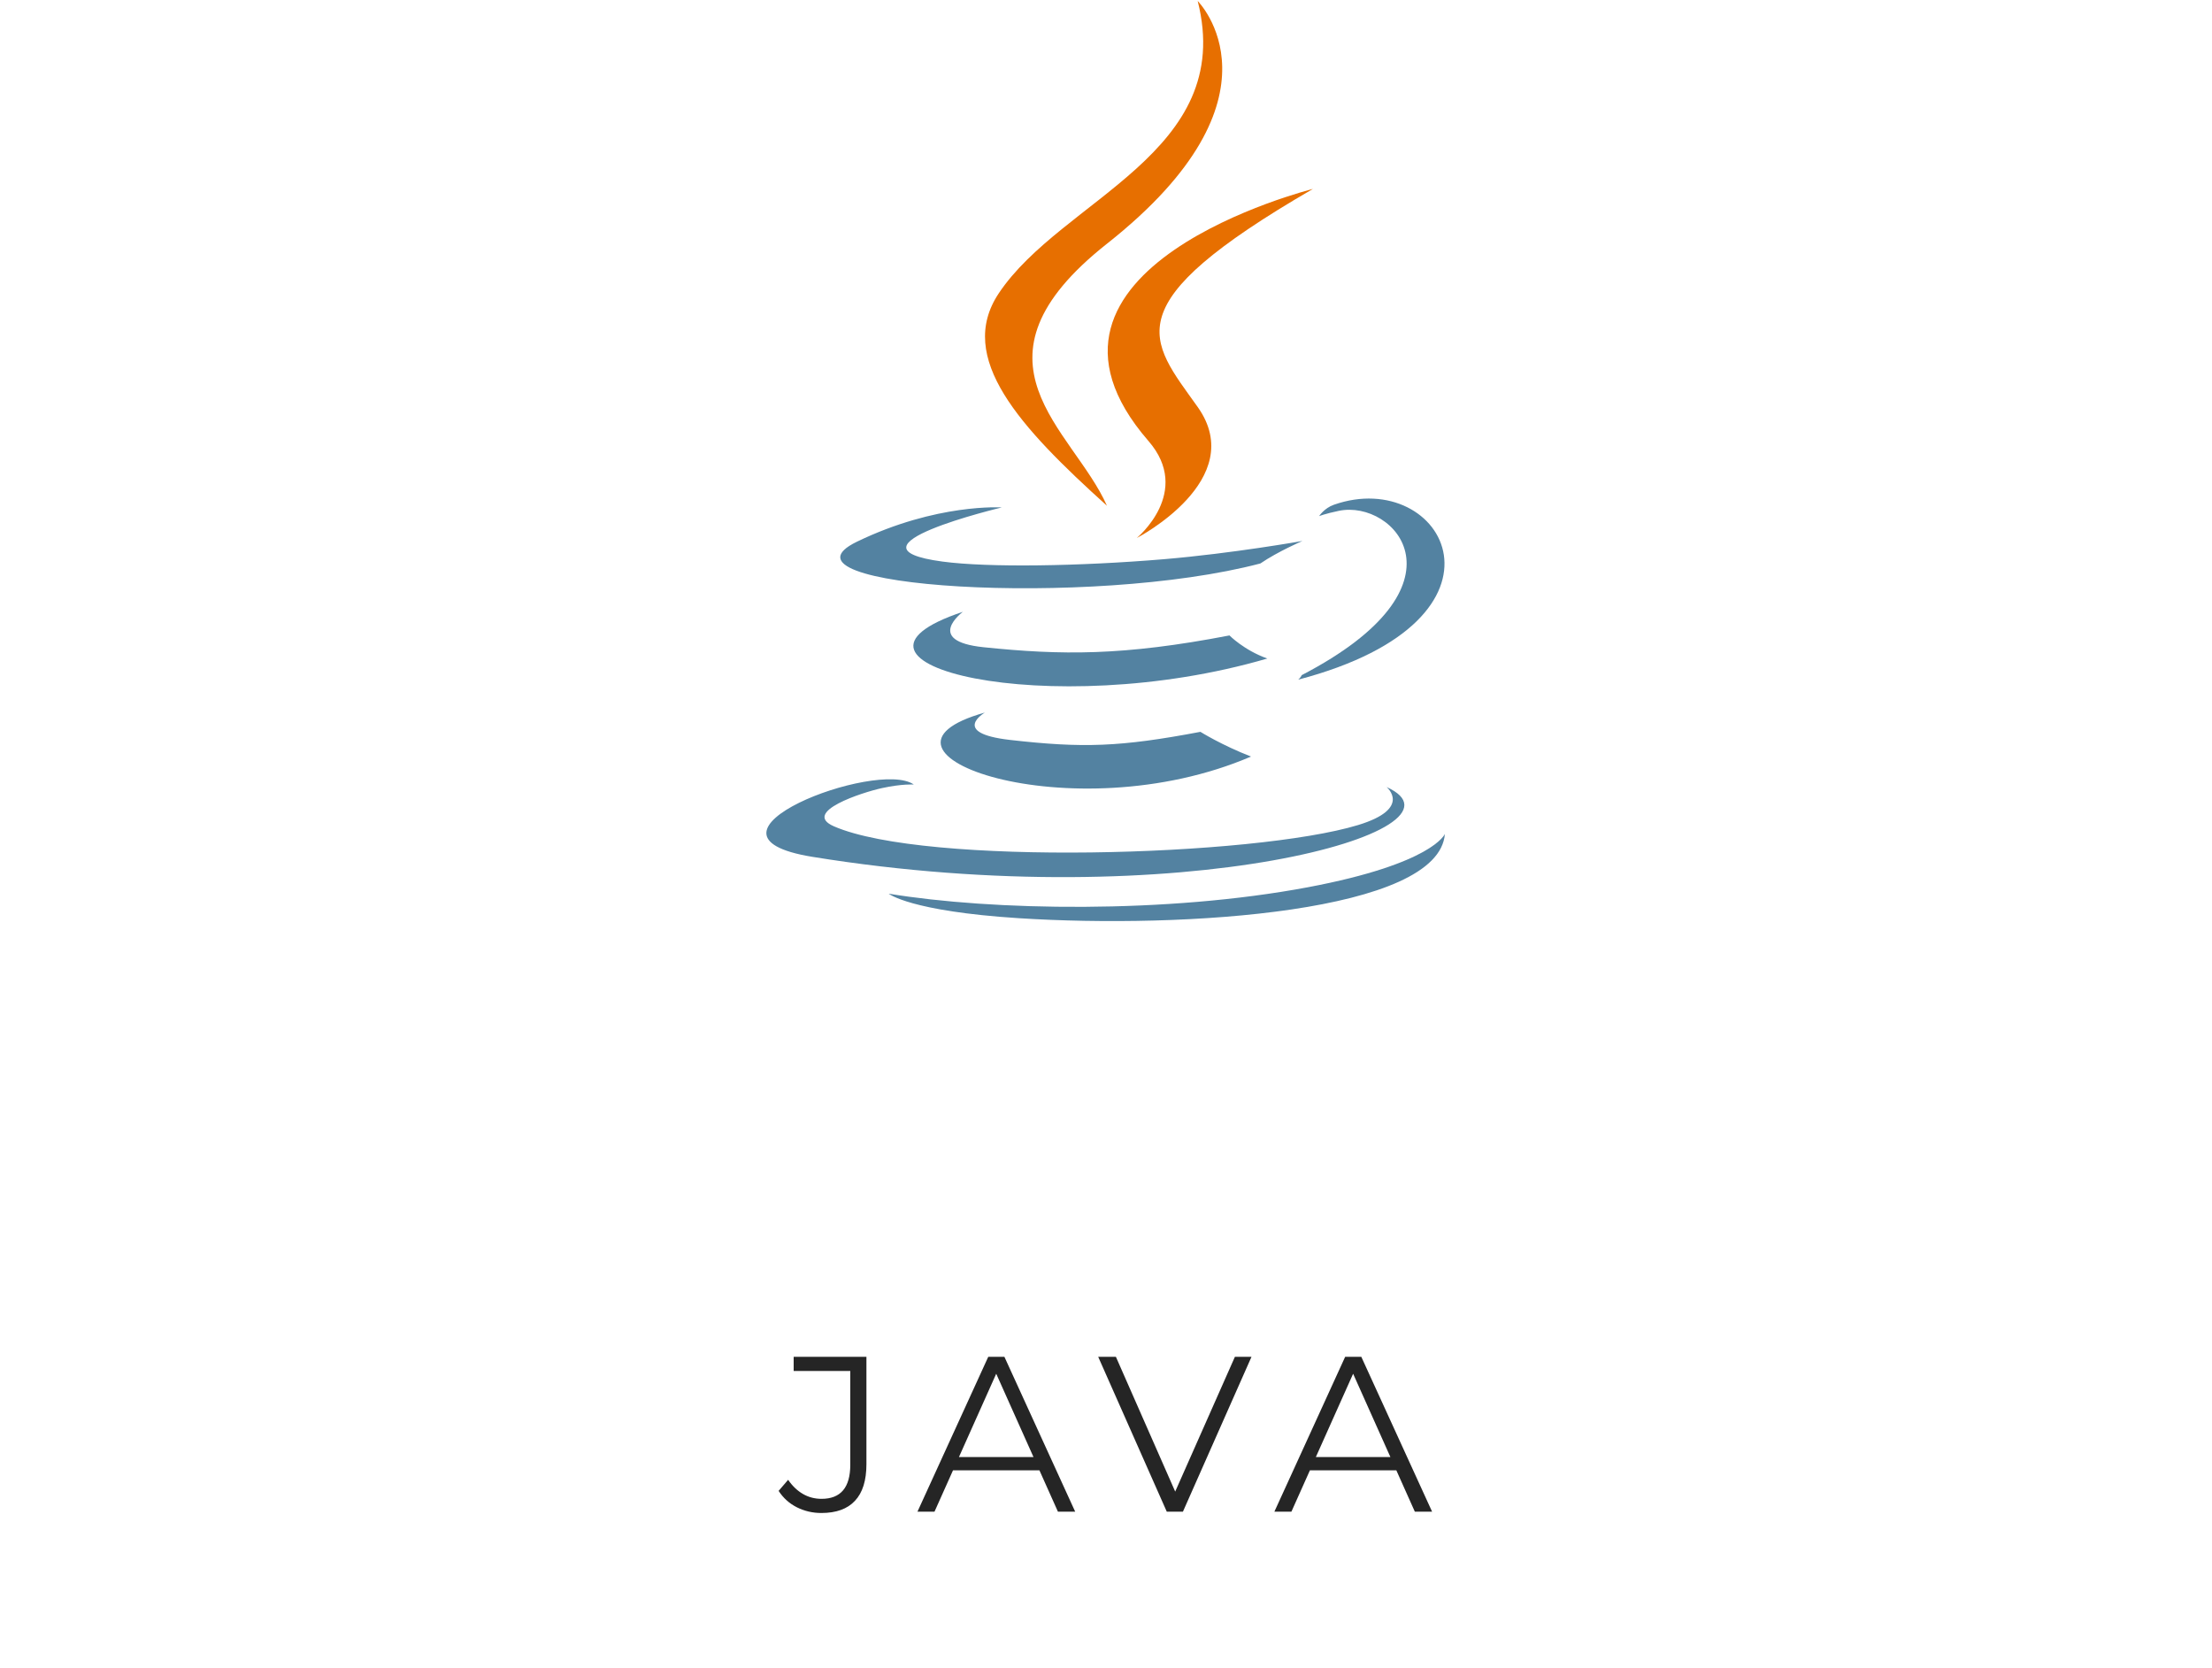 <svg width="240" height="181" viewBox="0 0 240 181" fill="none" xmlns="http://www.w3.org/2000/svg">
<g clip-path="url(#clip0_17_20)">
<path d="M106.86 77.304C106.86 77.304 103.045 79.522 109.574 80.273C117.484 81.175 121.527 81.046 130.244 79.396C130.244 79.396 132.536 80.833 135.736 82.078C116.195 90.453 91.511 81.593 106.86 77.304ZM104.472 66.375C104.472 66.375 100.193 69.543 106.727 70.218C115.177 71.09 121.85 71.161 133.397 68.938C133.397 68.938 134.994 70.557 137.505 71.442C113.879 78.351 87.564 71.987 104.472 66.375Z" fill="#5382A1"/>
<path d="M124.602 47.837C129.417 53.38 123.337 58.368 123.337 58.368C123.337 58.368 135.562 52.057 129.948 44.154C124.704 36.784 120.682 33.121 142.453 20.495C142.453 20.495 108.28 29.03 124.602 47.837Z" fill="#E76F00"/>
<path d="M150.446 85.388C150.446 85.388 153.269 87.714 147.337 89.513C136.058 92.93 100.392 93.962 90.484 89.649C86.922 88.1 93.601 85.95 95.702 85.498C97.893 85.023 99.145 85.112 99.145 85.112C95.184 82.321 73.543 90.591 88.153 92.959C127.995 99.42 160.781 90.049 150.446 85.388ZM108.694 55.052C108.694 55.052 90.552 59.361 102.269 60.926C107.217 61.588 117.079 61.438 126.266 60.669C133.775 60.035 141.314 58.689 141.314 58.689C141.314 58.689 138.666 59.822 136.751 61.13C118.328 65.976 82.738 63.722 92.984 58.765C101.649 54.577 108.694 55.052 108.694 55.052ZM141.239 73.243C159.967 63.512 151.308 54.16 145.264 55.42C143.782 55.728 143.122 55.995 143.122 55.995C143.122 55.995 143.672 55.133 144.722 54.761C156.679 50.557 165.875 67.159 140.862 73.734C140.862 73.734 141.152 73.475 141.239 73.243Z" fill="#5382A1"/>
<path d="M129.948 0.107C129.948 0.107 140.32 10.483 120.11 26.437C103.905 39.235 116.415 46.532 120.104 54.87C110.644 46.335 103.702 38.822 108.36 31.829C115.195 21.564 134.132 16.588 129.948 0.107Z" fill="#E76F00"/>
<path d="M110.534 99.614C128.511 100.765 156.116 98.976 156.769 90.47C156.769 90.47 155.513 93.695 141.913 96.255C126.569 99.142 107.646 98.805 96.422 96.955C96.422 96.955 98.719 98.857 110.534 99.614Z" fill="#5382A1"/>
</g>
<path d="M89.112 164.144C88.168 164.144 87.279 163.936 86.448 163.52C85.632 163.104 84.975 162.512 84.48 161.744L85.511 160.544C85.975 161.216 86.511 161.728 87.12 162.08C87.728 162.432 88.4 162.608 89.135 162.608C91.216 162.608 92.255 161.376 92.255 158.912V148.736H86.112V147.2H94.007V158.84C94.007 160.616 93.591 161.944 92.76 162.824C91.944 163.704 90.728 164.144 89.112 164.144ZM99.544 164L107.225 147.2H108.977L116.657 164H114.785L107.729 148.232H108.449L101.393 164H99.544ZM102.569 159.512L103.097 158.072H112.865L113.393 159.512H102.569ZM126.594 164L119.154 147.2H121.074L128.034 163.016H126.978L133.986 147.2H135.786L128.346 164H126.594ZM138.269 164L145.949 147.2H147.701L155.381 164H153.509L146.453 148.232H147.173L140.117 164H138.269ZM141.293 159.512L141.821 158.072H151.589L152.117 159.512H141.293Z" fill="#252525"/>
<defs>
<clipPath id="clip0_17_20">
<rect width="73.988" height="100" fill="white" transform="translate(83)"/>
</clipPath>
</defs>
</svg>
